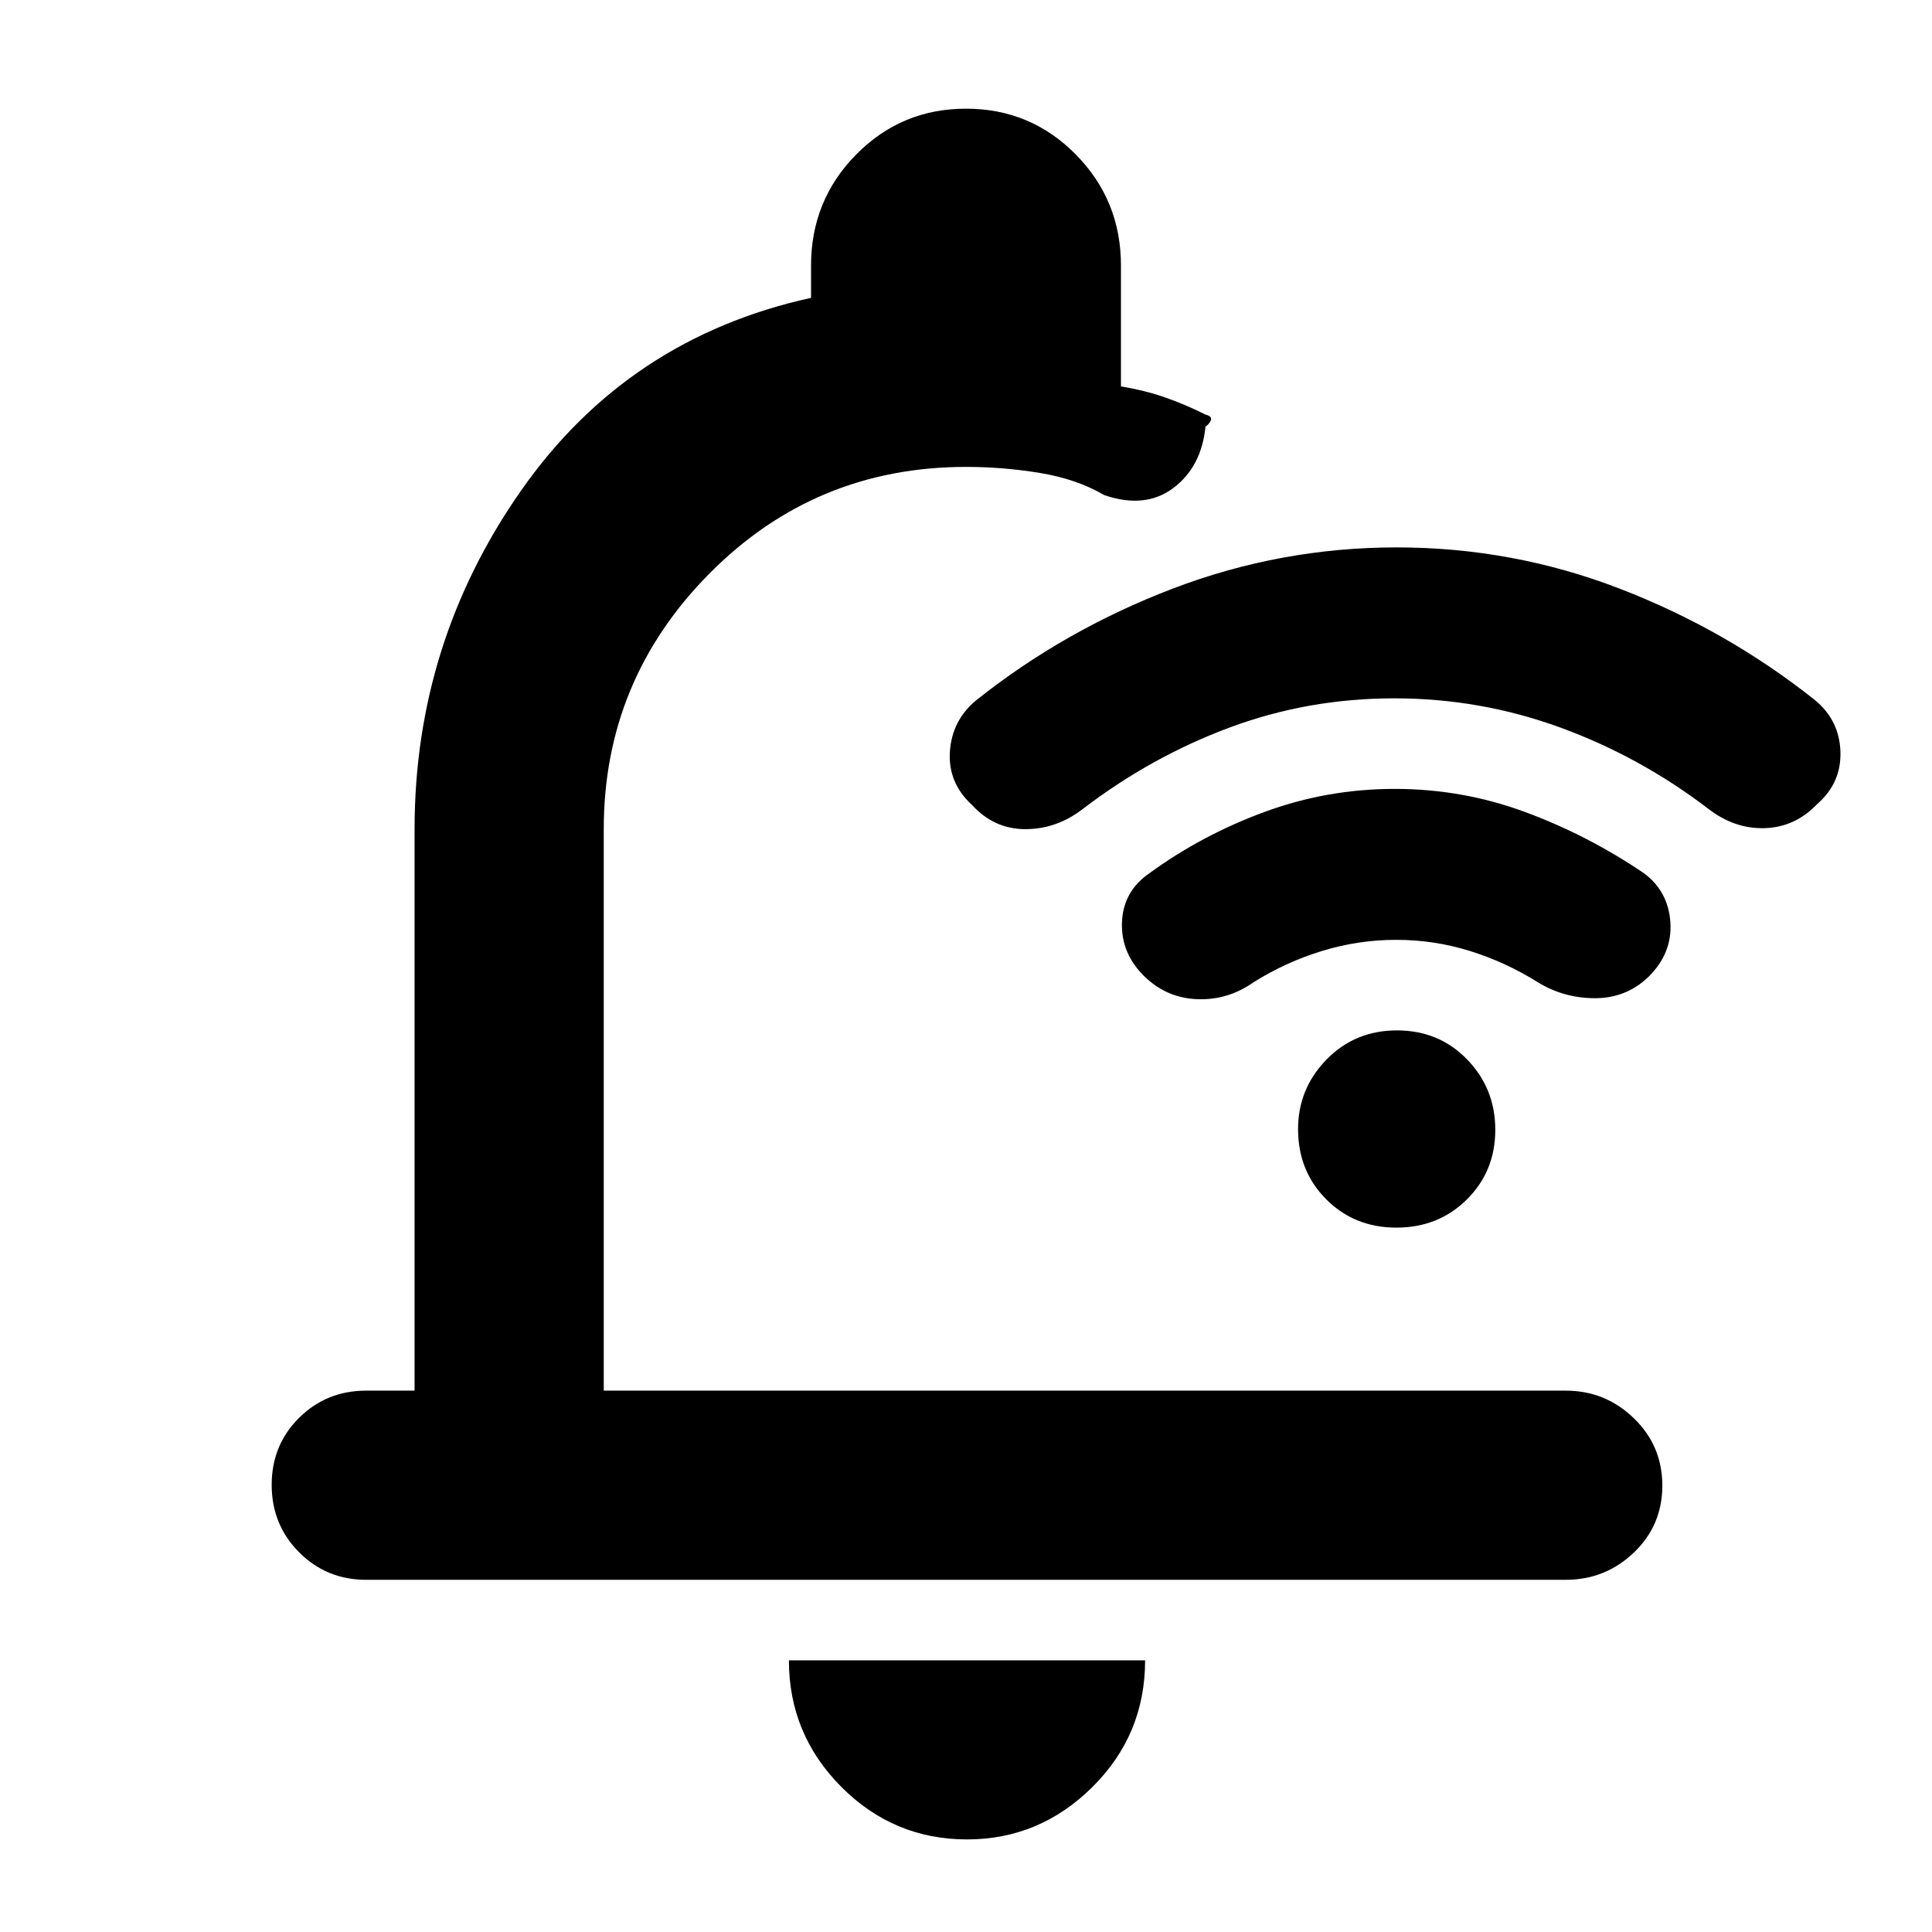 <svg xmlns="http://www.w3.org/2000/svg" height="48" viewBox="0 -960 960 960" width="48">
  <defs>
    <style type="text/css" id="current-color-scheme">.ColorScheme-Text { color:#000000; }</style>
  </defs><path class="ColorScheme-Text" fill="currentColor" d="M692.79-613Q650-613 611-598.5 572-584 538-558q-13 10-28.5 10T483-560q-12-11-11-26.5t13-25.5q44-35 97.68-55.5Q636.36-688 694-688q57.64 0 110.82 20.5Q858-647 902-612q12 10 12.5 25.5t-11.5 26q-11 11.5-26 12t-28-9.5q-34-26-73.71-40.5-39.71-14.5-82.5-14.5Zm1 120Q675-493 657-487.5T623-472q-12.71 9-27.85 8.5-15.15-.5-26.15-11-12-11.5-11.5-27T571-526q26-19 57.18-30.5t64.86-11.5q33.69 0 64.82 11.5Q789-545 817-526q12 9 13 24.36 1 15.37-11 27.14-11 10.5-26.5 10.5t-28.5-8q-16-10-33.71-15.5t-36.5-5.5Zm.09 143Q673-350 659-364.07q-14-14.06-14-34.86 0-20.07 14.12-34.57 14.13-14.5 35-14.5Q715-448 729-433.57q14 14.43 14 35T728.88-364q-14.13 14-35 14ZM480.5-46q-36.45 0-62.48-26.14Q392-98.29 392-135h177q0 37-26.23 63T480.5-46ZM206-269v-279q0-92.69 53-168.35Q312-792 403-812v-16q0-32.5 22.46-55.25T480-906q32.08 0 54.54 22.75T557-828v60q12 2 22 5.5t20 8.5q3.38.85 2.69 2.74-.69 1.88-2.69 3.26-2 20-16 30.5t-34.32 3.5q-13.68-8-31.99-11T480-728q-75 0-127.5 53T300-548v279h478q19.63 0 33.81 13.68Q826-241.65 826-221.82q0 19.82-14.19 33.32Q797.63-175 778-175H182q-19.75 0-33.37-13.68Q135-202.35 135-222.18q0-19.82 13.63-33.32Q162.25-269 182-269h24Zm307-229Z"/></svg>